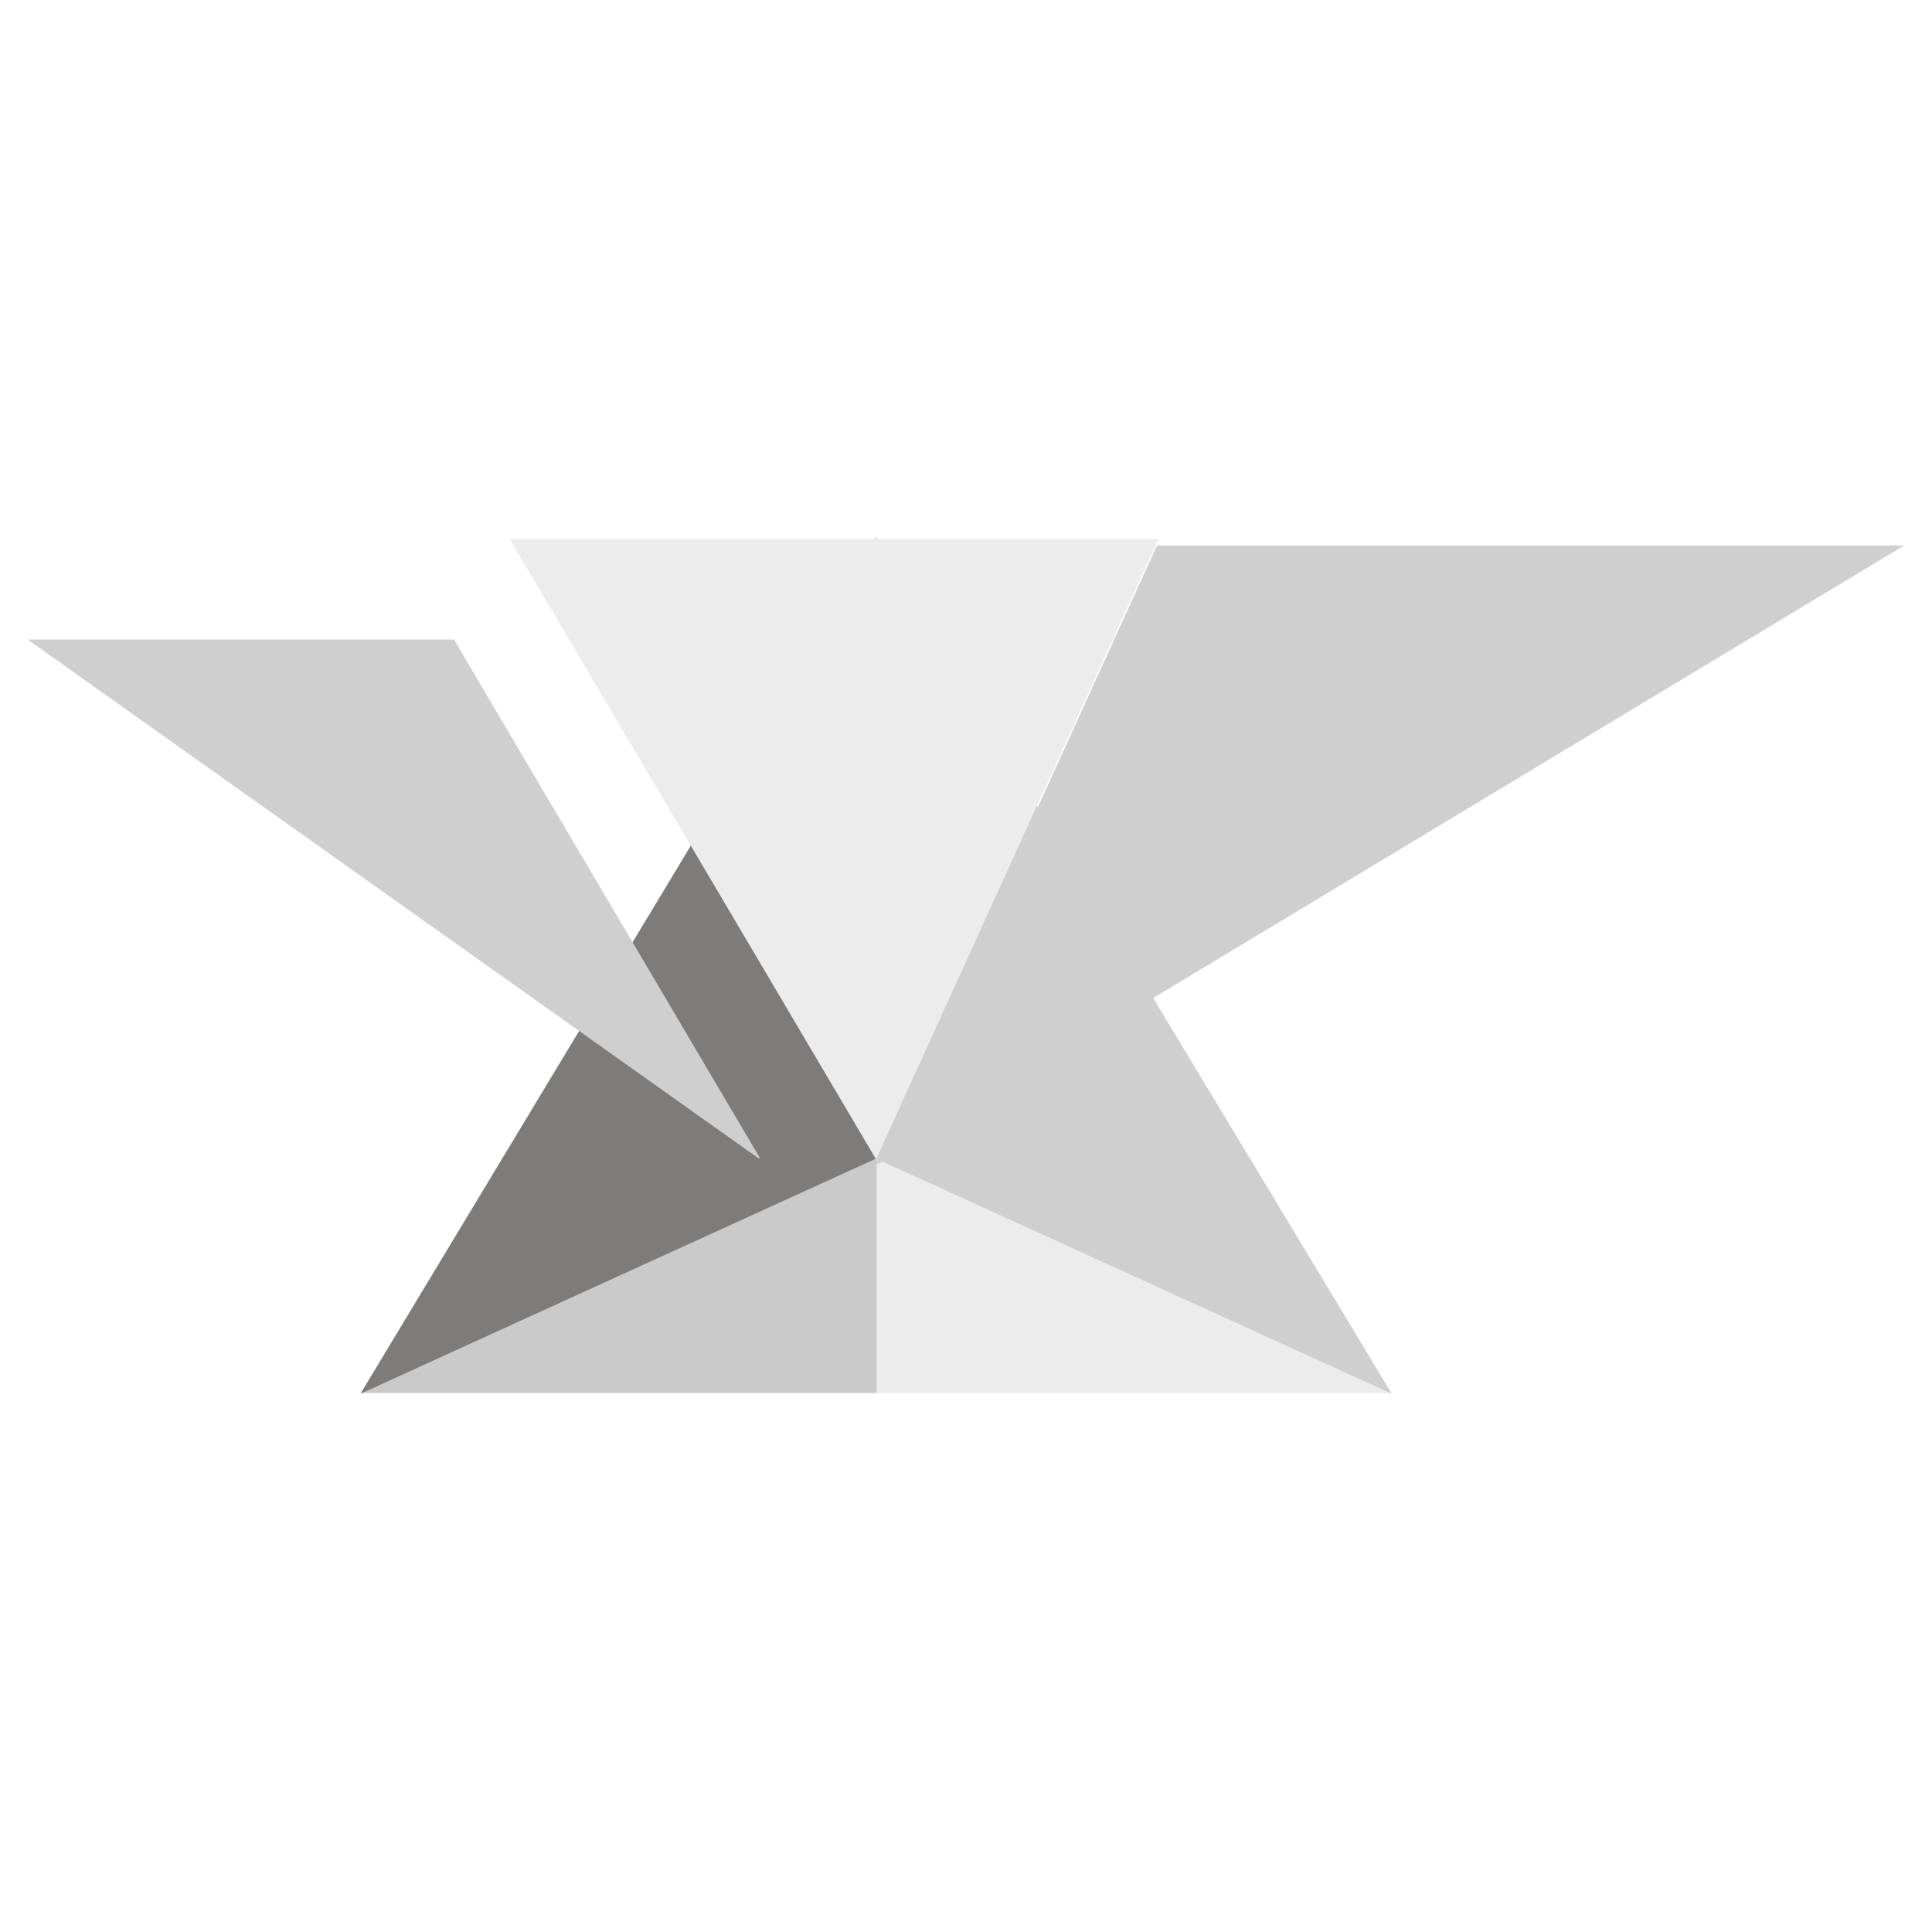 <svg width="3000" height="3000" viewBox="0 0 3000 3000" fill="none" xmlns="http://www.w3.org/2000/svg">
<g clip-path="url(#clip0_117_970)">
<path d="M1360.21 2162H2158.71L1360.21 1798V2162Z" fill="#ECECEC" stroke="#ECECEC" stroke-width="2"/>
<path d="M1360.21 2162H562.207L1360.21 1798V2162Z" fill="#CBCACA" stroke="#CBCACA" stroke-width="2"/>
<path d="M1360.21 1798L2158.71 2162L1360.21 838V1798Z" fill="#D0CFCF" stroke="#D0CFCF" stroke-width="2"/>
<path d="M1360.21 838V1798L562.207 2162L1360.21 838Z" fill="#7D7C7B" stroke="#7D7C7B" stroke-width="2"/>
<g filter="url(#filter0_d_117_970)">
<path d="M1360.21 1798L2953.21 838H1797.21L1360.21 1798Z" fill="#D0CFCF"/>
<path d="M1360.21 1798L2953.21 838H1797.21L1360.21 1798Z" stroke="#D0CFCF" stroke-width="2"/>
</g>
<path d="M1797.21 838H793.207L1360.21 1798L1797.21 838Z" fill="#ECECEC" stroke="#ECECEC" stroke-width="2"/>
<path d="M46 994H704.207H704.266L1178.71 1798L46 994Z" fill="#D0CFCF"/>
<path d="M704.207 994H46M46 994H704.266L1178.71 1798L46 994Z" stroke="#D0CFCF" stroke-width="2"/>
</g>
<defs>
<filter id="filter0_d_117_970" x="1307.96" y="797" width="1698.84" height="1063.52" filterUnits="userSpaceOnUse" color-interpolation-filters="sRGB">
<feFlood flood-opacity="0" result="BackgroundImageFix"/>
<feColorMatrix in="SourceAlpha" type="matrix" values="0 0 0 0 0 0 0 0 0 0 0 0 0 0 0 0 0 0 127 0" result="hardAlpha"/>
<feOffset dy="10"/>
<feGaussianBlur stdDeviation="25"/>
<feComposite in2="hardAlpha" operator="out"/>
<feColorMatrix type="matrix" values="0 0 0 0 0 0 0 0 0 0 0 0 0 0 0 0 0 0 0.25 0"/>
<feBlend mode="normal" in2="BackgroundImageFix" result="effect1_dropShadow_117_970"/>
<feBlend mode="normal" in="SourceGraphic" in2="effect1_dropShadow_117_970" result="shape"/>
</filter>
<clipPath id="clip0_117_970">
<rect width="3000" height="3000" fill="white"/>
</clipPath>
</defs>
</svg>
